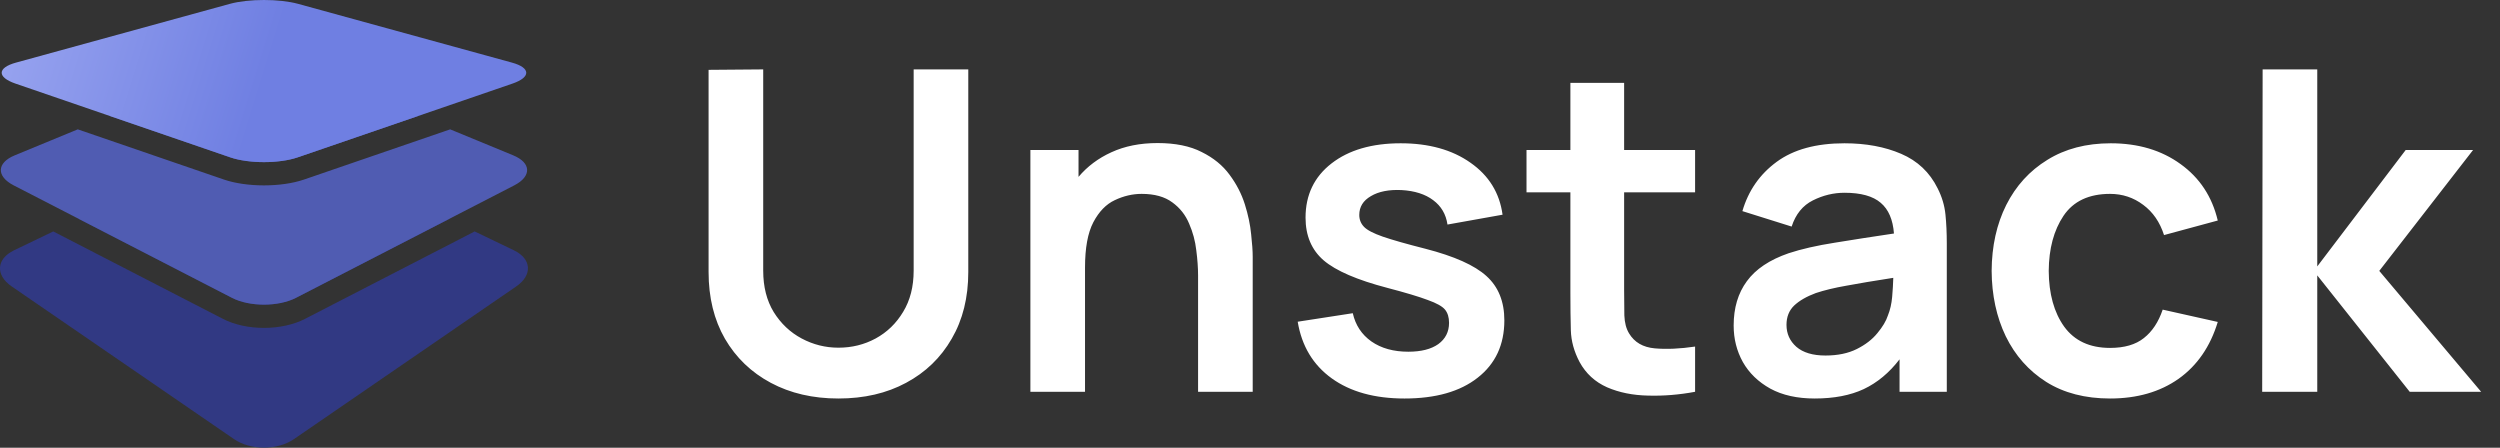 <svg width="134" height="24" viewBox="0 0 134 24" fill="none" xmlns="http://www.w3.org/2000/svg">
<rect x="0" y="0" width="134" height="24" fill="#333333" stroke="none"/>
<path d="M25.442 12.405L27.544 13.416C28.497 13.874 28.555 14.745 27.673 15.351L15.753 23.538C15.312 23.84 14.73 23.992 14.149 23.992C13.568 23.992 12.987 23.84 12.546 23.538L0.625 15.351C-0.257 14.745 -0.199 13.874 0.754 13.416L2.855 12.405L11.955 17.094C12.558 17.404 13.338 17.575 14.149 17.575C14.961 17.575 15.74 17.404 16.343 17.094L25.442 12.405ZM22.598 11.038L24.06 11.741L15.861 15.965C15.39 16.207 14.77 16.328 14.149 16.328C13.529 16.328 12.908 16.207 12.437 15.965L4.237 11.741L5.296 11.231L5.297 11.756H22.599L22.598 11.038Z" fill="#313983"/>
<path d="M24.129 6.933L27.506 8.325C28.48 8.726 28.506 9.451 27.564 9.936L15.861 15.965C15.39 16.207 14.77 16.328 14.149 16.328C13.529 16.328 12.908 16.207 12.437 15.965L0.734 9.936C-0.208 9.451 -0.181 8.726 0.793 8.325L4.168 6.933L12.006 9.625C12.593 9.826 13.354 9.937 14.149 9.937C14.944 9.937 15.706 9.826 16.292 9.625L24.129 6.933ZM14.149 3.249C14.791 3.249 15.433 3.35 15.92 3.55L22.401 6.22L15.954 8.435C15.457 8.605 14.803 8.69 14.149 8.69C13.495 8.69 12.841 8.605 12.344 8.435L5.897 6.22L12.379 3.55C12.866 3.35 13.507 3.249 14.149 3.249Z" fill="#505CB2"/>
<path d="M14.149 0C14.814 0 15.479 0.069 15.984 0.208L27.442 3.356C28.451 3.633 28.464 4.139 27.471 4.48L15.954 8.435C15.457 8.605 14.803 8.69 14.149 8.69C13.495 8.69 12.841 8.605 12.344 8.435L0.827 4.48C-0.166 4.139 -0.153 3.633 0.856 3.356L12.315 0.208C12.819 0.069 13.484 0 14.149 0Z" fill="url(#paint0_linear)"/>
<path d="M44.94 21.36C46.316 21.36 47.524 21.08 48.564 20.52C49.612 19.96 50.428 19.172 51.012 18.156C51.604 17.14 51.9 15.948 51.9 14.58V3.72H48.972V14.508C48.972 15.364 48.784 16.1 48.408 16.716C48.04 17.332 47.548 17.808 46.932 18.144C46.324 18.472 45.66 18.636 44.94 18.636C44.244 18.636 43.588 18.472 42.972 18.144C42.356 17.816 41.856 17.344 41.472 16.728C41.096 16.112 40.908 15.372 40.908 14.508V3.72L37.98 3.744V14.58C37.98 15.948 38.272 17.14 38.856 18.156C39.448 19.172 40.268 19.96 41.316 20.52C42.364 21.08 43.572 21.36 44.94 21.36ZM55.229 21H58.157V14.34C58.157 13.292 58.305 12.484 58.601 11.916C58.905 11.34 59.289 10.944 59.753 10.728C60.225 10.504 60.705 10.392 61.193 10.392C61.881 10.392 62.429 10.544 62.837 10.848C63.245 11.144 63.545 11.524 63.737 11.988C63.937 12.444 64.065 12.92 64.121 13.416C64.185 13.912 64.217 14.36 64.217 14.76V21H67.145V13.764C67.145 13.46 67.117 13.056 67.061 12.552C67.013 12.048 66.901 11.516 66.725 10.956C66.549 10.396 66.277 9.868 65.909 9.372C65.541 8.868 65.041 8.46 64.409 8.148C63.785 7.828 62.997 7.668 62.045 7.668C61.109 7.668 60.285 7.832 59.573 8.16C58.869 8.48 58.281 8.92 57.809 9.48V8.04H55.229V21ZM75.281 21.36C76.953 21.36 78.261 20.988 79.205 20.244C80.157 19.5 80.633 18.476 80.633 17.172C80.633 16.164 80.313 15.372 79.673 14.796C79.041 14.22 77.949 13.732 76.397 13.332C75.389 13.076 74.629 12.86 74.117 12.684C73.613 12.508 73.277 12.332 73.109 12.156C72.941 11.98 72.857 11.768 72.857 11.52C72.857 11.088 73.065 10.752 73.481 10.512C73.897 10.264 74.445 10.156 75.125 10.188C75.829 10.228 76.393 10.408 76.817 10.728C77.249 11.048 77.505 11.484 77.585 12.036L80.537 11.508C80.377 10.34 79.805 9.412 78.821 8.724C77.837 8.028 76.589 7.68 75.077 7.68C73.533 7.68 72.297 8.04 71.369 8.76C70.441 9.48 69.977 10.448 69.977 11.664C69.977 12.632 70.301 13.396 70.949 13.956C71.605 14.516 72.745 15.008 74.369 15.432C75.345 15.688 76.065 15.904 76.529 16.08C77.001 16.248 77.309 16.42 77.453 16.596C77.597 16.772 77.669 17.008 77.669 17.304C77.669 17.784 77.477 18.164 77.093 18.444C76.709 18.716 76.173 18.852 75.485 18.852C74.693 18.852 74.033 18.668 73.505 18.3C72.985 17.932 72.653 17.428 72.509 16.788L69.557 17.244C69.773 18.548 70.381 19.56 71.381 20.28C72.381 21 73.681 21.36 75.281 21.36ZM90.857 21V18.576C90.049 18.696 89.329 18.728 88.697 18.672C88.065 18.616 87.605 18.348 87.317 17.868C87.165 17.62 87.081 17.3 87.065 16.908C87.057 16.508 87.053 16.052 87.053 15.54V10.308H90.857V8.04H87.053V4.44H84.173V8.04H81.821V10.308H84.173V15.708C84.173 16.452 84.181 17.116 84.197 17.7C84.213 18.276 84.369 18.844 84.665 19.404C85.001 20.02 85.493 20.472 86.141 20.76C86.789 21.04 87.521 21.188 88.337 21.204C89.161 21.228 90.001 21.16 90.857 21ZM97.268 21.36C98.3 21.36 99.176 21.192 99.896 20.856C100.624 20.512 101.264 19.98 101.816 19.26V21H104.348V13.044C104.348 12.484 104.324 11.968 104.276 11.496C104.228 11.016 104.088 10.548 103.856 10.092C103.432 9.236 102.78 8.62 101.9 8.244C101.028 7.868 100.016 7.68 98.864 7.68C97.344 7.68 96.132 8.012 95.228 8.676C94.324 9.34 93.712 10.22 93.392 11.316L96.032 12.144C96.248 11.48 96.628 11.012 97.172 10.74C97.716 10.468 98.28 10.332 98.864 10.332C99.744 10.332 100.392 10.512 100.808 10.872C101.224 11.224 101.46 11.772 101.516 12.516C100.38 12.684 99.324 12.848 98.348 13.008C97.38 13.16 96.556 13.348 95.876 13.572C94.852 13.924 94.104 14.424 93.632 15.072C93.16 15.712 92.924 16.504 92.924 17.448C92.924 18.16 93.088 18.812 93.416 19.404C93.752 19.996 94.244 20.472 94.892 20.832C95.54 21.184 96.332 21.36 97.268 21.36ZM97.844 19.056C97.164 19.056 96.644 18.9 96.284 18.588C95.932 18.276 95.756 17.884 95.756 17.412C95.756 16.988 95.892 16.644 96.164 16.38C96.444 16.116 96.832 15.892 97.328 15.708C97.784 15.556 98.332 15.424 98.972 15.312C99.612 15.192 100.448 15.052 101.48 14.892C101.472 15.196 101.452 15.536 101.42 15.912C101.388 16.28 101.312 16.612 101.192 16.908C101.096 17.204 100.908 17.52 100.628 17.856C100.356 18.192 99.988 18.476 99.524 18.708C99.06 18.94 98.5 19.056 97.844 19.056ZM113.1 21.36C114.548 21.36 115.772 21.008 116.772 20.304C117.772 19.592 118.472 18.576 118.872 17.256L115.92 16.596C115.696 17.26 115.36 17.768 114.912 18.12C114.472 18.472 113.868 18.648 113.1 18.648C112.012 18.648 111.192 18.268 110.64 17.508C110.096 16.748 109.82 15.752 109.812 14.52C109.82 13.328 110.084 12.344 110.604 11.568C111.132 10.784 111.964 10.392 113.1 10.392C113.764 10.392 114.356 10.588 114.876 10.98C115.396 11.364 115.768 11.904 115.992 12.6L118.872 11.82C118.568 10.54 117.904 9.532 116.88 8.796C115.856 8.052 114.608 7.68 113.136 7.68C111.824 7.68 110.692 7.976 109.74 8.568C108.788 9.152 108.052 9.96 107.532 10.992C107.02 12.016 106.76 13.192 106.752 14.52C106.76 15.824 107.012 16.992 107.508 18.024C108.012 19.056 108.736 19.872 109.68 20.472C110.624 21.064 111.764 21.36 113.1 21.36ZM121.253 21H124.205V14.76L129.161 21H132.989L127.529 14.52L132.557 8.04H128.945L124.205 14.28V3.72H121.277L121.253 21Z" fill="white"/>
<defs>
<linearGradient id="paint0_linear" x1="0.091" y1="3.93" x2="13.04" y2="7.933" gradientUnits="userSpaceOnUse">
<stop stop-color="#96A2EF"/>
<stop offset="1" stop-color="#6F7FE2"/>
</linearGradient>
</defs>
</svg>
